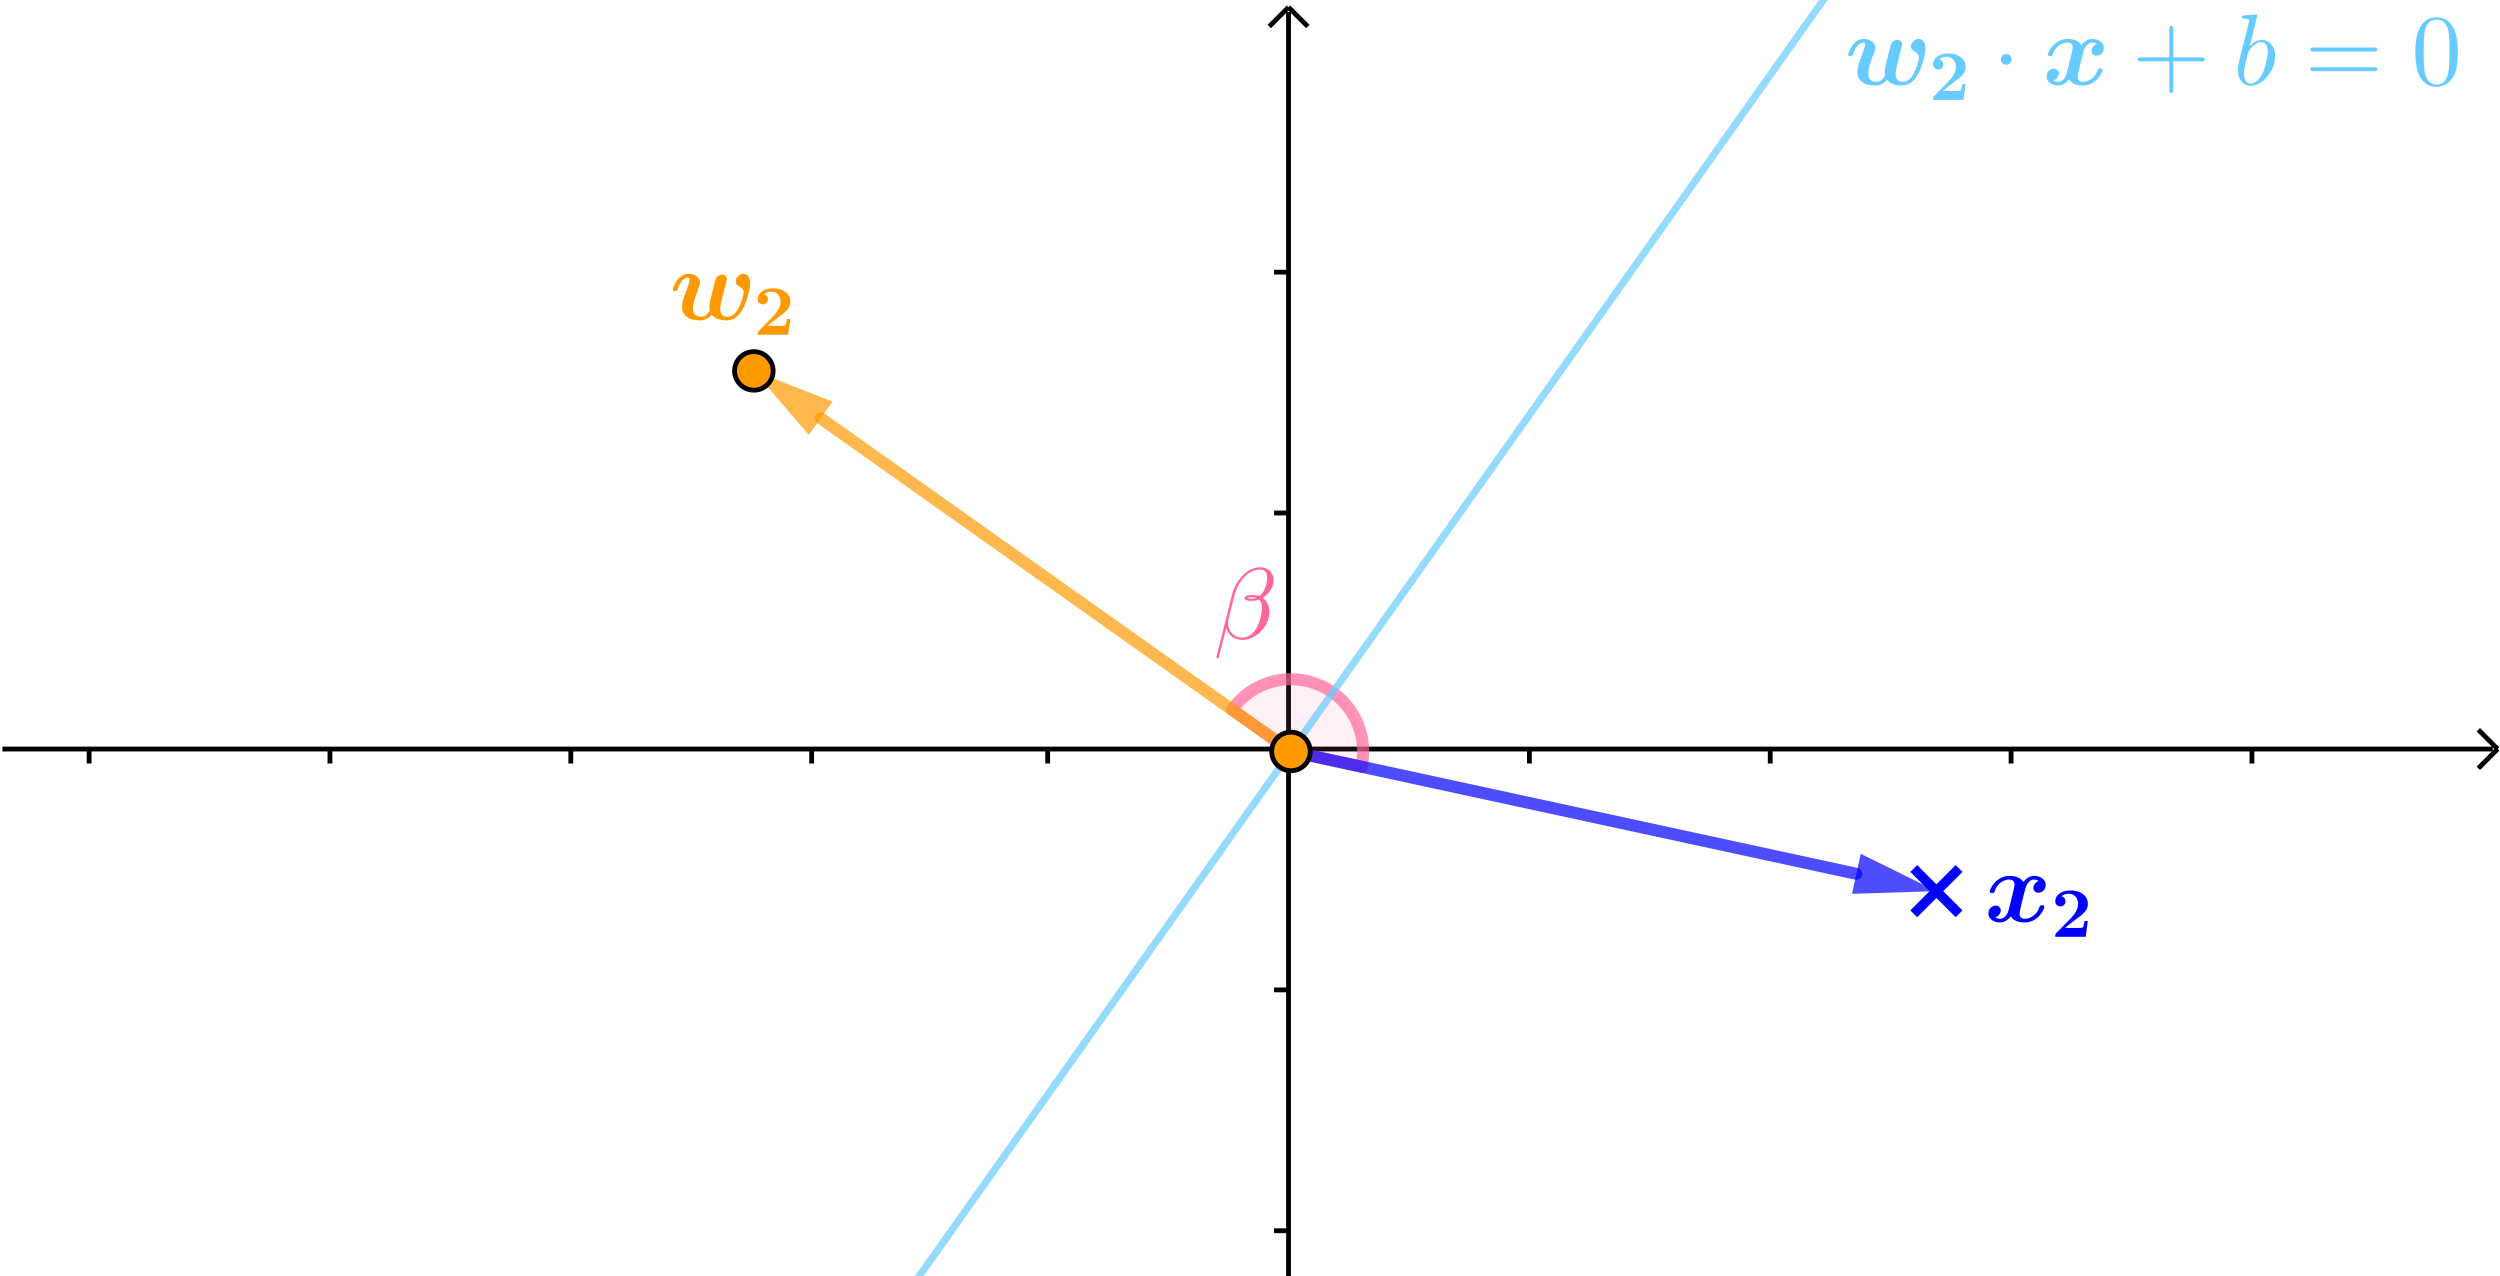 <svg version="1.1" xmlns="http://www.w3.org/2000/svg" xmlns:xlink="http://www.w3.org/1999/xlink" width="519" height="265"><defs><clipPath id="lMQZWHOuESuv"><path fill="none" stroke="none" d=" M 0 0 L 519 0 L 519 265 L 0 265 L 0 0 Z"/></clipPath></defs><g transform="scale(1,1)" clip-path="url(#lMQZWHOuESuv)"><g><path fill="none" stroke="rgb(0,0,0)" paint-order="fill stroke markers" d=" M 267.5 2.5 L 267.5 265.5" stroke-opacity="1" stroke-miterlimit="10"/><path fill="none" stroke="rgb(0,0,0)" paint-order="fill stroke markers" d=" M 267.5 1.5 L 263.5 5.5" stroke-opacity="1" stroke-miterlimit="10"/><path fill="none" stroke="rgb(0,0,0)" paint-order="fill stroke markers" d=" M 267.5 1.5 L 271.5 5.5" stroke-opacity="1" stroke-miterlimit="10"/><path fill="none" stroke="rgb(0,0,0)" paint-order="fill stroke markers" d=" M 0.5 155.5 L 517.5 155.5" stroke-opacity="1" stroke-miterlimit="10"/><path fill="none" stroke="rgb(0,0,0)" paint-order="fill stroke markers" d=" M 518.5 155.5 L 514.5 151.5" stroke-opacity="1" stroke-miterlimit="10"/><path fill="none" stroke="rgb(0,0,0)" paint-order="fill stroke markers" d=" M 518.5 155.5 L 514.5 159.5" stroke-opacity="1" stroke-miterlimit="10"/><path fill="none" stroke="rgb(0,0,0)" paint-order="fill stroke markers" d=" M 18.5 155.5 L 18.5 158.5" stroke-opacity="1" stroke-miterlimit="10"/><path fill="none" stroke="rgb(0,0,0)" paint-order="fill stroke markers" d=" M 68.5 155.5 L 68.5 158.5" stroke-opacity="1" stroke-miterlimit="10"/><path fill="none" stroke="rgb(0,0,0)" paint-order="fill stroke markers" d=" M 118.5 155.5 L 118.5 158.5" stroke-opacity="1" stroke-miterlimit="10"/><path fill="none" stroke="rgb(0,0,0)" paint-order="fill stroke markers" d=" M 168.5 155.5 L 168.5 158.5" stroke-opacity="1" stroke-miterlimit="10"/><path fill="none" stroke="rgb(0,0,0)" paint-order="fill stroke markers" d=" M 217.5 155.5 L 217.5 158.5" stroke-opacity="1" stroke-miterlimit="10"/><path fill="none" stroke="rgb(0,0,0)" paint-order="fill stroke markers" d=" M 317.5 155.5 L 317.5 158.5" stroke-opacity="1" stroke-miterlimit="10"/><path fill="none" stroke="rgb(0,0,0)" paint-order="fill stroke markers" d=" M 367.5 155.5 L 367.5 158.5" stroke-opacity="1" stroke-miterlimit="10"/><path fill="none" stroke="rgb(0,0,0)" paint-order="fill stroke markers" d=" M 417.5 155.5 L 417.5 158.5" stroke-opacity="1" stroke-miterlimit="10"/><path fill="none" stroke="rgb(0,0,0)" paint-order="fill stroke markers" d=" M 467.5 155.5 L 467.5 158.5" stroke-opacity="1" stroke-miterlimit="10"/><path fill="none" stroke="rgb(0,0,0)" paint-order="fill stroke markers" d=" M 264.5 255.5 L 267.5 255.5" stroke-opacity="1" stroke-miterlimit="10"/><path fill="none" stroke="rgb(0,0,0)" paint-order="fill stroke markers" d=" M 264.5 205.5 L 267.5 205.5" stroke-opacity="1" stroke-miterlimit="10"/><path fill="none" stroke="rgb(0,0,0)" paint-order="fill stroke markers" d=" M 264.5 106.5 L 267.5 106.5" stroke-opacity="1" stroke-miterlimit="10"/><path fill="none" stroke="rgb(0,0,0)" paint-order="fill stroke markers" d=" M 264.5 56.5 L 267.5 56.5" stroke-opacity="1" stroke-miterlimit="10"/><path fill="rgb(255,102,153)" stroke="none" paint-order="stroke fill markers" d=" M 282.661 159.173 C 284.168 152.208 280.567 145.144 274.045 142.272 C 267.523 139.4 259.881 141.514 255.761 147.328 L 268 156 Z" fill-opacity="0.098"/><path fill="none" stroke="rgb(255,102,153)" paint-order="fill stroke markers" d=" M 282.661 159.173 C 284.168 152.208 280.567 145.144 274.045 142.272 C 267.523 139.4 259.881 141.514 255.761 147.328 L 268 156 Z" stroke-opacity="0.698" stroke-linecap="round" stroke-linejoin="round" stroke-miterlimit="10" stroke-width="2.5"/><g transform="scale(21,21)"><g transform="translate(12,6.313)"><path fill="rgb(255,102,153)" stroke="none" paint-order="stroke fill markers" d=" M 0.028 0.169 L 0.18 -0.437 Q 0.209 -0.551 0.292 -0.631 Q 0.37 -0.705 0.456 -0.705 Q 0.539 -0.705 0.575 -0.639 Q 0.59 -0.611 0.59 -0.577 Q 0.59 -0.502 0.528 -0.439 Q 0.507 -0.418 0.482 -0.403 Q 0.549 -0.357 0.549 -0.264 Q 0.549 -0.161 0.469 -0.076 Q 0.392 0.005 0.296 0.012 L 0.283 0.012 Q 0.186 0.012 0.141 -0.063 Q 0.129 -0.083 0.123 -0.105 L 0.048 0.188 L 0.047 0.19 Q 0.043 0.194 0.037 0.194 Q 0.025 0.194 0.025 0.184 Q 0.025 0.181 0.028 0.169 M 0.328 -0.401 Q 0.345 -0.395 0.371 -0.395 Q 0.401 -0.395 0.419 -0.403 Q 0.406 -0.409 0.379 -0.409 Q 0.344 -0.409 0.328 -0.401 M 0.45 -0.421 Q 0.511 -0.467 0.525 -0.577 L 0.525 -0.578 L 0.525 -0.58 Q 0.527 -0.594 0.527 -0.602 Q 0.527 -0.673 0.469 -0.682 Q 0.462 -0.683 0.455 -0.683 Q 0.372 -0.683 0.299 -0.606 Q 0.23 -0.534 0.2 -0.416 L 0.154 -0.231 Q 0.141 -0.179 0.141 -0.156 Q 0.141 -0.074 0.2 -0.034 Q 0.234 -0.01 0.281 -0.01 Q 0.359 -0.01 0.415 -0.094 Q 0.422 -0.103 0.427 -0.113 Q 0.462 -0.179 0.474 -0.274 Q 0.476 -0.291 0.476 -0.302 Q 0.476 -0.355 0.446 -0.386 Q 0.414 -0.373 0.371 -0.373 Q 0.303 -0.373 0.303 -0.399 Q 0.303 -0.431 0.381 -0.431 Q 0.422 -0.431 0.45 -0.421 Z"/></g></g><path fill="none" stroke="rgb(102,204,255)" paint-order="fill stroke markers" d=" M 187.229 270 L 382.072 -5" stroke-opacity="0.698" stroke-linecap="round" stroke-linejoin="round" stroke-miterlimit="10" stroke-width="1.5"/><g transform="scale(21,21)"><g transform="translate(18.238,0.837)"><path fill="rgb(102,204,255)" stroke="none" paint-order="stroke fill markers" d=" M 0.556 -0.355 L 0.542 -0.299 Q 0.534 -0.267 0.517 -0.198 Q 0.501 -0.131 0.501 -0.107 Q 0.501 -0.028 0.574 -0.028 Q 0.634 -0.028 0.677 -0.104 Q 0.698 -0.141 0.716 -0.198 Q 0.733 -0.254 0.733 -0.269 Q 0.733 -0.303 0.683 -0.332 Q 0.653 -0.349 0.653 -0.377 Q 0.653 -0.404 0.677 -0.428 Q 0.701 -0.453 0.729 -0.453 Q 0.734 -0.453 0.741 -0.451 Q 0.748 -0.449 0.763 -0.442 Q 0.777 -0.435 0.787 -0.414 Q 0.797 -0.393 0.797 -0.362 Q 0.797 -0.32 0.776 -0.241 Q 0.755 -0.162 0.726 -0.109 Q 0.665 0.008 0.567 0.008 Q 0.461 0.008 0.417 -0.048 Q 0.371 0.008 0.305 0.008 Q 0.256 0.008 0.218 -0.002 Q 0.181 -0.012 0.152 -0.044 Q 0.123 -0.076 0.123 -0.128 Q 0.123 -0.182 0.177 -0.316 Q 0.199 -0.373 0.199 -0.395 Q 0.199 -0.416 0.182 -0.416 Q 0.173 -0.416 0.163 -0.412 Q 0.153 -0.408 0.138 -0.398 Q 0.122 -0.387 0.106 -0.36 Q 0.091 -0.334 0.079 -0.295 Q 0.075 -0.282 0.056 -0.282 Q 0.032 -0.282 0.032 -0.296 Q 0.032 -0.306 0.042 -0.33 Q 0.052 -0.353 0.07 -0.382 Q 0.088 -0.41 0.12 -0.431 Q 0.151 -0.452 0.188 -0.452 Q 0.233 -0.452 0.267 -0.427 Q 0.301 -0.403 0.301 -0.362 Q 0.301 -0.346 0.283 -0.301 Q 0.231 -0.168 0.231 -0.11 Q 0.231 -0.028 0.312 -0.028 Q 0.349 -0.028 0.373 -0.056 Q 0.397 -0.083 0.397 -0.094 L 0.396 -0.102 Q 0.394 -0.11 0.394 -0.126 Q 0.394 -0.152 0.402 -0.187 Q 0.43 -0.304 0.453 -0.391 Q 0.462 -0.421 0.481 -0.432 Q 0.501 -0.444 0.519 -0.444 Q 0.541 -0.444 0.553 -0.431 Q 0.566 -0.418 0.566 -0.4 Q 0.566 -0.392 0.556 -0.355 Z"/></g><g transform="translate(19.07,0.987) scale(0.7,0.7)"><path fill="rgb(102,204,255)" stroke="none" paint-order="stroke fill markers" d=" M 0.517 -0.222 L 0.486 0 L 0.057 0 L 0.057 -0.018 Q 0.057 -0.034 0.059 -0.038 Q 0.061 -0.043 0.07 -0.052 L 0.271 -0.257 Q 0.379 -0.367 0.379 -0.465 Q 0.379 -0.525 0.344 -0.567 Q 0.309 -0.608 0.247 -0.608 Q 0.186 -0.608 0.144 -0.573 Q 0.155 -0.57 0.166 -0.565 Q 0.177 -0.559 0.189 -0.542 Q 0.201 -0.525 0.201 -0.501 Q 0.201 -0.466 0.178 -0.448 Q 0.156 -0.429 0.129 -0.429 Q 0.104 -0.429 0.081 -0.447 Q 0.057 -0.464 0.057 -0.503 Q 0.057 -0.57 0.119 -0.613 Q 0.18 -0.655 0.272 -0.655 Q 0.379 -0.655 0.448 -0.603 Q 0.517 -0.551 0.517 -0.466 Q 0.517 -0.431 0.507 -0.404 Q 0.497 -0.377 0.469 -0.348 Q 0.441 -0.318 0.417 -0.299 Q 0.393 -0.28 0.339 -0.24 Q 0.292 -0.206 0.195 -0.125 L 0.342 -0.125 Q 0.433 -0.125 0.444 -0.131 Q 0.457 -0.138 0.47 -0.222 L 0.517 -0.222 Z"/></g><g transform="translate(19.694,0.837)"><path fill="rgb(102,204,255)" stroke="none" paint-order="stroke fill markers" d=" M 0.192 -0.25 Q 0.192 -0.217 0.162 -0.202 Q 0.151 -0.197 0.139 -0.197 Q 0.106 -0.197 0.091 -0.227 Q 0.086 -0.238 0.086 -0.25 Q 0.086 -0.283 0.116 -0.298 Q 0.127 -0.303 0.139 -0.303 Q 0.172 -0.303 0.187 -0.273 Q 0.192 -0.262 0.192 -0.25 Z"/></g><g transform="translate(20.194,0.837)"><path fill="rgb(102,204,255)" stroke="none" paint-order="stroke fill markers" d=" M 0.536 -0.401 Q 0.516 -0.416 0.488 -0.416 Q 0.461 -0.416 0.438 -0.392 Q 0.414 -0.368 0.403 -0.325 Q 0.4 -0.316 0.385 -0.257 Q 0.37 -0.198 0.368 -0.189 Q 0.346 -0.099 0.346 -0.078 Q 0.346 -0.028 0.402 -0.028 Q 0.44 -0.028 0.482 -0.058 Q 0.524 -0.087 0.544 -0.149 Q 0.548 -0.162 0.567 -0.162 Q 0.591 -0.162 0.591 -0.148 Q 0.591 -0.134 0.578 -0.11 Q 0.565 -0.085 0.542 -0.058 Q 0.519 -0.031 0.48 -0.011 Q 0.441 0.008 0.397 0.008 Q 0.295 0.008 0.259 -0.053 Q 0.215 0.008 0.152 0.008 Q 0.105 0.008 0.072 -0.017 Q 0.038 -0.041 0.038 -0.08 Q 0.038 -0.115 0.06 -0.137 Q 0.082 -0.158 0.11 -0.158 Q 0.133 -0.158 0.146 -0.144 Q 0.16 -0.13 0.16 -0.112 Q 0.16 -0.091 0.145 -0.071 Q 0.131 -0.05 0.106 -0.043 Q 0.126 -0.028 0.154 -0.028 Q 0.181 -0.028 0.205 -0.052 Q 0.228 -0.075 0.239 -0.119 L 0.273 -0.256 Q 0.296 -0.348 0.296 -0.366 Q 0.296 -0.416 0.24 -0.416 Q 0.202 -0.416 0.16 -0.387 Q 0.118 -0.357 0.098 -0.295 Q 0.094 -0.282 0.075 -0.282 Q 0.051 -0.282 0.051 -0.296 Q 0.051 -0.31 0.064 -0.335 Q 0.077 -0.359 0.1 -0.386 Q 0.123 -0.413 0.162 -0.432 Q 0.201 -0.452 0.245 -0.452 Q 0.347 -0.452 0.383 -0.391 Q 0.427 -0.452 0.49 -0.452 Q 0.537 -0.452 0.571 -0.427 Q 0.604 -0.403 0.604 -0.364 Q 0.604 -0.329 0.582 -0.307 Q 0.56 -0.286 0.532 -0.286 Q 0.509 -0.286 0.495 -0.3 Q 0.482 -0.314 0.482 -0.332 Q 0.482 -0.353 0.496 -0.373 Q 0.511 -0.394 0.536 -0.401 Z"/></g><g transform="translate(21.076,0.837)"><path fill="rgb(102,204,255)" stroke="none" paint-order="stroke fill markers" d=" M 0.409 -0.23 L 0.409 0.05 Q 0.409 0.082 0.389 0.083 Q 0.369 0.083 0.369 0.05 L 0.369 -0.23 L 0.089 -0.23 Q 0.057 -0.23 0.056 -0.25 Q 0.056 -0.27 0.089 -0.27 L 0.369 -0.27 L 0.369 -0.55 Q 0.369 -0.582 0.389 -0.583 Q 0.409 -0.583 0.409 -0.55 L 0.409 -0.27 L 0.688 -0.27 Q 0.72 -0.27 0.721 -0.25 Q 0.721 -0.23 0.688 -0.23 L 0.409 -0.23 Z"/></g><g transform="translate(22.076,0.837)"><path fill="rgb(102,204,255)" stroke="none" paint-order="stroke fill markers" d=" M 0.239 -0.683 L 0.165 -0.382 Q 0.223 -0.442 0.282 -0.442 Q 0.357 -0.442 0.394 -0.373 Q 0.415 -0.333 0.415 -0.282 Q 0.415 -0.176 0.341 -0.084 Q 0.272 0.001 0.189 0.01 Q 0.181 0.011 0.174 0.011 Q 0.102 0.011 0.067 -0.056 Q 0.047 -0.094 0.047 -0.146 Q 0.047 -0.18 0.063 -0.247 L 0.145 -0.573 Q 0.159 -0.632 0.159 -0.635 Q 0.159 -0.646 0.145 -0.649 L 0.145 -0.649 Q 0.133 -0.652 0.109 -0.652 Q 0.087 -0.652 0.085 -0.664 Q 0.085 -0.681 0.104 -0.684 L 0.226 -0.694 Q 0.239 -0.694 0.239 -0.683 M 0.145 -0.305 L 0.123 -0.213 Q 0.107 -0.15 0.107 -0.112 Q 0.107 -0.026 0.159 -0.013 Q 0.166 -0.011 0.174 -0.011 Q 0.227 -0.011 0.273 -0.081 Q 0.283 -0.096 0.292 -0.114 Q 0.319 -0.171 0.337 -0.268 Q 0.343 -0.303 0.343 -0.326 Q 0.343 -0.406 0.294 -0.418 L 0.293 -0.419 Q 0.287 -0.42 0.28 -0.42 Q 0.22 -0.42 0.16 -0.34 Q 0.152 -0.33 0.145 -0.305 Z"/></g><g transform="translate(22.782,0.837)"><path fill="rgb(102,204,255)" stroke="none" paint-order="stroke fill markers" d=" M 0.687 -0.327 L 0.09 -0.327 Q 0.058 -0.327 0.056 -0.347 Q 0.056 -0.367 0.089 -0.367 L 0.688 -0.367 Q 0.72 -0.367 0.721 -0.347 Q 0.721 -0.327 0.687 -0.327 M 0.688 -0.133 L 0.089 -0.133 Q 0.057 -0.133 0.056 -0.153 Q 0.056 -0.173 0.09 -0.173 L 0.687 -0.173 Q 0.719 -0.173 0.721 -0.153 Q 0.721 -0.133 0.688 -0.133 Z"/></g><g transform="translate(23.838,0.837)"><path fill="rgb(102,204,255)" stroke="none" paint-order="stroke fill markers" d=" M 0.46 -0.32 Q 0.46 -0.174 0.423 -0.094 Q 0.364 0.018 0.249 0.022 Q 0.158 0.022 0.103 -0.05 Q 0.092 -0.063 0.084 -0.079 Q 0.039 -0.162 0.039 -0.32 Q 0.039 -0.467 0.076 -0.547 Q 0.126 -0.659 0.238 -0.666 L 0.25 -0.666 Q 0.339 -0.666 0.395 -0.595 L 0.395 -0.594 Q 0.409 -0.576 0.42 -0.554 Q 0.46 -0.469 0.46 -0.32 M 0.249 0 L 0.249 0 Q 0.312 0 0.346 -0.061 Q 0.36 -0.088 0.366 -0.125 Q 0.377 -0.189 0.377 -0.332 Q 0.377 -0.471 0.367 -0.527 Q 0.349 -0.622 0.275 -0.641 Q 0.262 -0.644 0.249 -0.644 Q 0.179 -0.644 0.147 -0.574 Q 0.136 -0.55 0.13 -0.516 Q 0.122 -0.462 0.122 -0.332 Q 0.122 -0.181 0.133 -0.121 Q 0.151 -0.025 0.221 -0.004 Q 0.235 0 0.249 0 Z"/></g></g><path fill="none" stroke="rgb(0,0,255)" paint-order="fill stroke markers" d=" M 268 156 L 385.385 181.404" stroke-opacity="0.698" stroke-linecap="round" stroke-linejoin="round" stroke-miterlimit="10" stroke-width="2.5"/><path fill="rgb(0,0,255)" stroke="none" paint-order="stroke fill markers" fill-rule="evenodd" d=" M 402 185 L 384.486 185.558 L 386.284 177.25 Z" fill-opacity="0.698"/><path fill="none" stroke="rgb(255,153,0)" paint-order="fill stroke markers" d=" M 268 156 L 170.371 86.828" stroke-opacity="0.698" stroke-linecap="round" stroke-linejoin="round" stroke-miterlimit="10" stroke-width="2.5"/><path fill="rgb(255,153,0)" stroke="none" paint-order="stroke fill markers" fill-rule="evenodd" d=" M 156.5 77 L 172.828 83.36 L 167.914 90.296 Z" fill-opacity="0.698"/><path fill="none" stroke="rgb(0,0,255)" paint-order="fill stroke markers" d=" M 398 181 L 406 189" stroke-opacity="1" stroke-linecap="square" stroke-miterlimit="10" stroke-width="2"/><path fill="none" stroke="rgb(0,0,255)" paint-order="fill stroke markers" d=" M 398 189 L 406 181" stroke-opacity="1" stroke-linecap="square" stroke-miterlimit="10" stroke-width="2"/><g transform="scale(21,21)"><g transform="translate(19.619,9.111)"><path fill="rgb(0,0,255)" stroke="none" paint-order="stroke fill markers" d=" M 0.536 -0.401 Q 0.516 -0.416 0.488 -0.416 Q 0.461 -0.416 0.438 -0.392 Q 0.414 -0.368 0.403 -0.325 Q 0.4 -0.316 0.385 -0.257 Q 0.37 -0.198 0.368 -0.189 Q 0.346 -0.099 0.346 -0.078 Q 0.346 -0.028 0.402 -0.028 Q 0.44 -0.028 0.482 -0.058 Q 0.524 -0.087 0.544 -0.149 Q 0.548 -0.162 0.567 -0.162 Q 0.591 -0.162 0.591 -0.148 Q 0.591 -0.134 0.578 -0.11 Q 0.565 -0.085 0.542 -0.058 Q 0.519 -0.031 0.48 -0.011 Q 0.441 0.008 0.397 0.008 Q 0.295 0.008 0.259 -0.053 Q 0.215 0.008 0.152 0.008 Q 0.105 0.008 0.072 -0.017 Q 0.038 -0.041 0.038 -0.08 Q 0.038 -0.115 0.06 -0.137 Q 0.082 -0.158 0.11 -0.158 Q 0.133 -0.158 0.146 -0.144 Q 0.16 -0.13 0.16 -0.112 Q 0.16 -0.091 0.145 -0.071 Q 0.131 -0.05 0.106 -0.043 Q 0.126 -0.028 0.154 -0.028 Q 0.181 -0.028 0.205 -0.052 Q 0.228 -0.075 0.239 -0.119 L 0.273 -0.256 Q 0.296 -0.348 0.296 -0.366 Q 0.296 -0.416 0.24 -0.416 Q 0.202 -0.416 0.16 -0.387 Q 0.118 -0.357 0.098 -0.295 Q 0.094 -0.282 0.075 -0.282 Q 0.051 -0.282 0.051 -0.296 Q 0.051 -0.31 0.064 -0.335 Q 0.077 -0.359 0.1 -0.386 Q 0.123 -0.413 0.162 -0.432 Q 0.201 -0.452 0.245 -0.452 Q 0.347 -0.452 0.383 -0.391 Q 0.427 -0.452 0.49 -0.452 Q 0.537 -0.452 0.571 -0.427 Q 0.604 -0.403 0.604 -0.364 Q 0.604 -0.329 0.582 -0.307 Q 0.56 -0.286 0.532 -0.286 Q 0.509 -0.286 0.495 -0.3 Q 0.482 -0.314 0.482 -0.332 Q 0.482 -0.353 0.496 -0.373 Q 0.511 -0.394 0.536 -0.401 Z"/></g><g transform="translate(20.278,9.261) scale(0.7,0.7)"><path fill="rgb(0,0,255)" stroke="none" paint-order="stroke fill markers" d=" M 0.517 -0.222 L 0.486 0 L 0.057 0 L 0.057 -0.018 Q 0.057 -0.034 0.059 -0.038 Q 0.061 -0.043 0.07 -0.052 L 0.271 -0.257 Q 0.379 -0.367 0.379 -0.465 Q 0.379 -0.525 0.344 -0.567 Q 0.309 -0.608 0.247 -0.608 Q 0.186 -0.608 0.144 -0.573 Q 0.155 -0.57 0.166 -0.565 Q 0.177 -0.559 0.189 -0.542 Q 0.201 -0.525 0.201 -0.501 Q 0.201 -0.466 0.178 -0.448 Q 0.156 -0.429 0.129 -0.429 Q 0.104 -0.429 0.081 -0.447 Q 0.057 -0.464 0.057 -0.503 Q 0.057 -0.57 0.119 -0.613 Q 0.18 -0.655 0.272 -0.655 Q 0.379 -0.655 0.448 -0.603 Q 0.517 -0.551 0.517 -0.466 Q 0.517 -0.431 0.507 -0.404 Q 0.497 -0.377 0.469 -0.348 Q 0.441 -0.318 0.417 -0.299 Q 0.393 -0.28 0.339 -0.24 Q 0.292 -0.206 0.195 -0.125 L 0.342 -0.125 Q 0.433 -0.125 0.444 -0.131 Q 0.457 -0.138 0.47 -0.222 L 0.517 -0.222 Z"/></g></g><path fill="rgb(255,153,0)" stroke="none" paint-order="stroke fill markers" d=" M 272 156 C 272 158.209 270.209 160 268 160 C 265.791 160 264 158.209 264 156 C 264 153.791 265.791 152 268 152 C 270.209 152 272 153.791 272 156 Z" fill-opacity="1"/><path fill="none" stroke="rgb(0,0,0)" paint-order="fill stroke markers" d=" M 272 156 C 272 158.209 270.209 160 268 160 C 265.791 160 264 158.209 264 156 C 264 153.791 265.791 152 268 152 C 270.209 152 272 153.791 272 156 Z" stroke-opacity="1" stroke-linecap="round" stroke-linejoin="round" stroke-miterlimit="10"/><path fill="rgb(255,153,0)" stroke="none" paint-order="stroke fill markers" d=" M 160.5 77 C 160.5 79.209 158.709 81 156.5 81 C 154.291 81 152.5 79.209 152.5 77 C 152.5 74.791 154.291 73 156.5 73 C 158.709 73 160.5 74.791 160.5 77 Z" fill-opacity="1"/><path fill="none" stroke="rgb(0,0,0)" paint-order="fill stroke markers" d=" M 160.5 77 C 160.5 79.209 158.709 81 156.5 81 C 154.291 81 152.5 79.209 152.5 77 C 152.5 74.791 154.291 73 156.5 73 C 158.709 73 160.5 74.791 160.5 77 Z" stroke-opacity="1" stroke-linecap="round" stroke-linejoin="round" stroke-miterlimit="10"/><g transform="scale(21,21)"><g transform="translate(6.619,3.159)"><path fill="rgb(255,153,0)" stroke="none" paint-order="stroke fill markers" d=" M 0.556 -0.355 L 0.542 -0.299 Q 0.534 -0.267 0.517 -0.198 Q 0.501 -0.131 0.501 -0.107 Q 0.501 -0.028 0.574 -0.028 Q 0.634 -0.028 0.677 -0.104 Q 0.698 -0.141 0.716 -0.198 Q 0.733 -0.254 0.733 -0.269 Q 0.733 -0.303 0.683 -0.332 Q 0.653 -0.349 0.653 -0.377 Q 0.653 -0.404 0.677 -0.428 Q 0.701 -0.453 0.729 -0.453 Q 0.734 -0.453 0.741 -0.451 Q 0.748 -0.449 0.763 -0.442 Q 0.777 -0.435 0.787 -0.414 Q 0.797 -0.393 0.797 -0.362 Q 0.797 -0.32 0.776 -0.241 Q 0.755 -0.162 0.726 -0.109 Q 0.665 0.008 0.567 0.008 Q 0.461 0.008 0.417 -0.048 Q 0.371 0.008 0.305 0.008 Q 0.256 0.008 0.218 -0.002 Q 0.181 -0.012 0.152 -0.044 Q 0.123 -0.076 0.123 -0.128 Q 0.123 -0.182 0.177 -0.316 Q 0.199 -0.373 0.199 -0.395 Q 0.199 -0.416 0.182 -0.416 Q 0.173 -0.416 0.163 -0.412 Q 0.153 -0.408 0.138 -0.398 Q 0.122 -0.387 0.106 -0.36 Q 0.091 -0.334 0.079 -0.295 Q 0.075 -0.282 0.056 -0.282 Q 0.032 -0.282 0.032 -0.296 Q 0.032 -0.306 0.042 -0.33 Q 0.052 -0.353 0.07 -0.382 Q 0.088 -0.41 0.12 -0.431 Q 0.151 -0.452 0.188 -0.452 Q 0.233 -0.452 0.267 -0.427 Q 0.301 -0.403 0.301 -0.362 Q 0.301 -0.346 0.283 -0.301 Q 0.231 -0.168 0.231 -0.11 Q 0.231 -0.028 0.312 -0.028 Q 0.349 -0.028 0.373 -0.056 Q 0.397 -0.083 0.397 -0.094 L 0.396 -0.102 Q 0.394 -0.11 0.394 -0.126 Q 0.394 -0.152 0.402 -0.187 Q 0.43 -0.304 0.453 -0.391 Q 0.462 -0.421 0.481 -0.432 Q 0.501 -0.444 0.519 -0.444 Q 0.541 -0.444 0.553 -0.431 Q 0.566 -0.418 0.566 -0.4 Q 0.566 -0.392 0.556 -0.355 Z"/></g><g transform="translate(7.451,3.309) scale(0.7,0.7)"><path fill="rgb(255,153,0)" stroke="none" paint-order="stroke fill markers" d=" M 0.517 -0.222 L 0.486 0 L 0.057 0 L 0.057 -0.018 Q 0.057 -0.034 0.059 -0.038 Q 0.061 -0.043 0.07 -0.052 L 0.271 -0.257 Q 0.379 -0.367 0.379 -0.465 Q 0.379 -0.525 0.344 -0.567 Q 0.309 -0.608 0.247 -0.608 Q 0.186 -0.608 0.144 -0.573 Q 0.155 -0.57 0.166 -0.565 Q 0.177 -0.559 0.189 -0.542 Q 0.201 -0.525 0.201 -0.501 Q 0.201 -0.466 0.178 -0.448 Q 0.156 -0.429 0.129 -0.429 Q 0.104 -0.429 0.081 -0.447 Q 0.057 -0.464 0.057 -0.503 Q 0.057 -0.57 0.119 -0.613 Q 0.18 -0.655 0.272 -0.655 Q 0.379 -0.655 0.448 -0.603 Q 0.517 -0.551 0.517 -0.466 Q 0.517 -0.431 0.507 -0.404 Q 0.497 -0.377 0.469 -0.348 Q 0.441 -0.318 0.417 -0.299 Q 0.393 -0.28 0.339 -0.24 Q 0.292 -0.206 0.195 -0.125 L 0.342 -0.125 Q 0.433 -0.125 0.444 -0.131 Q 0.457 -0.138 0.47 -0.222 L 0.517 -0.222 Z"/></g></g></g></g></svg>